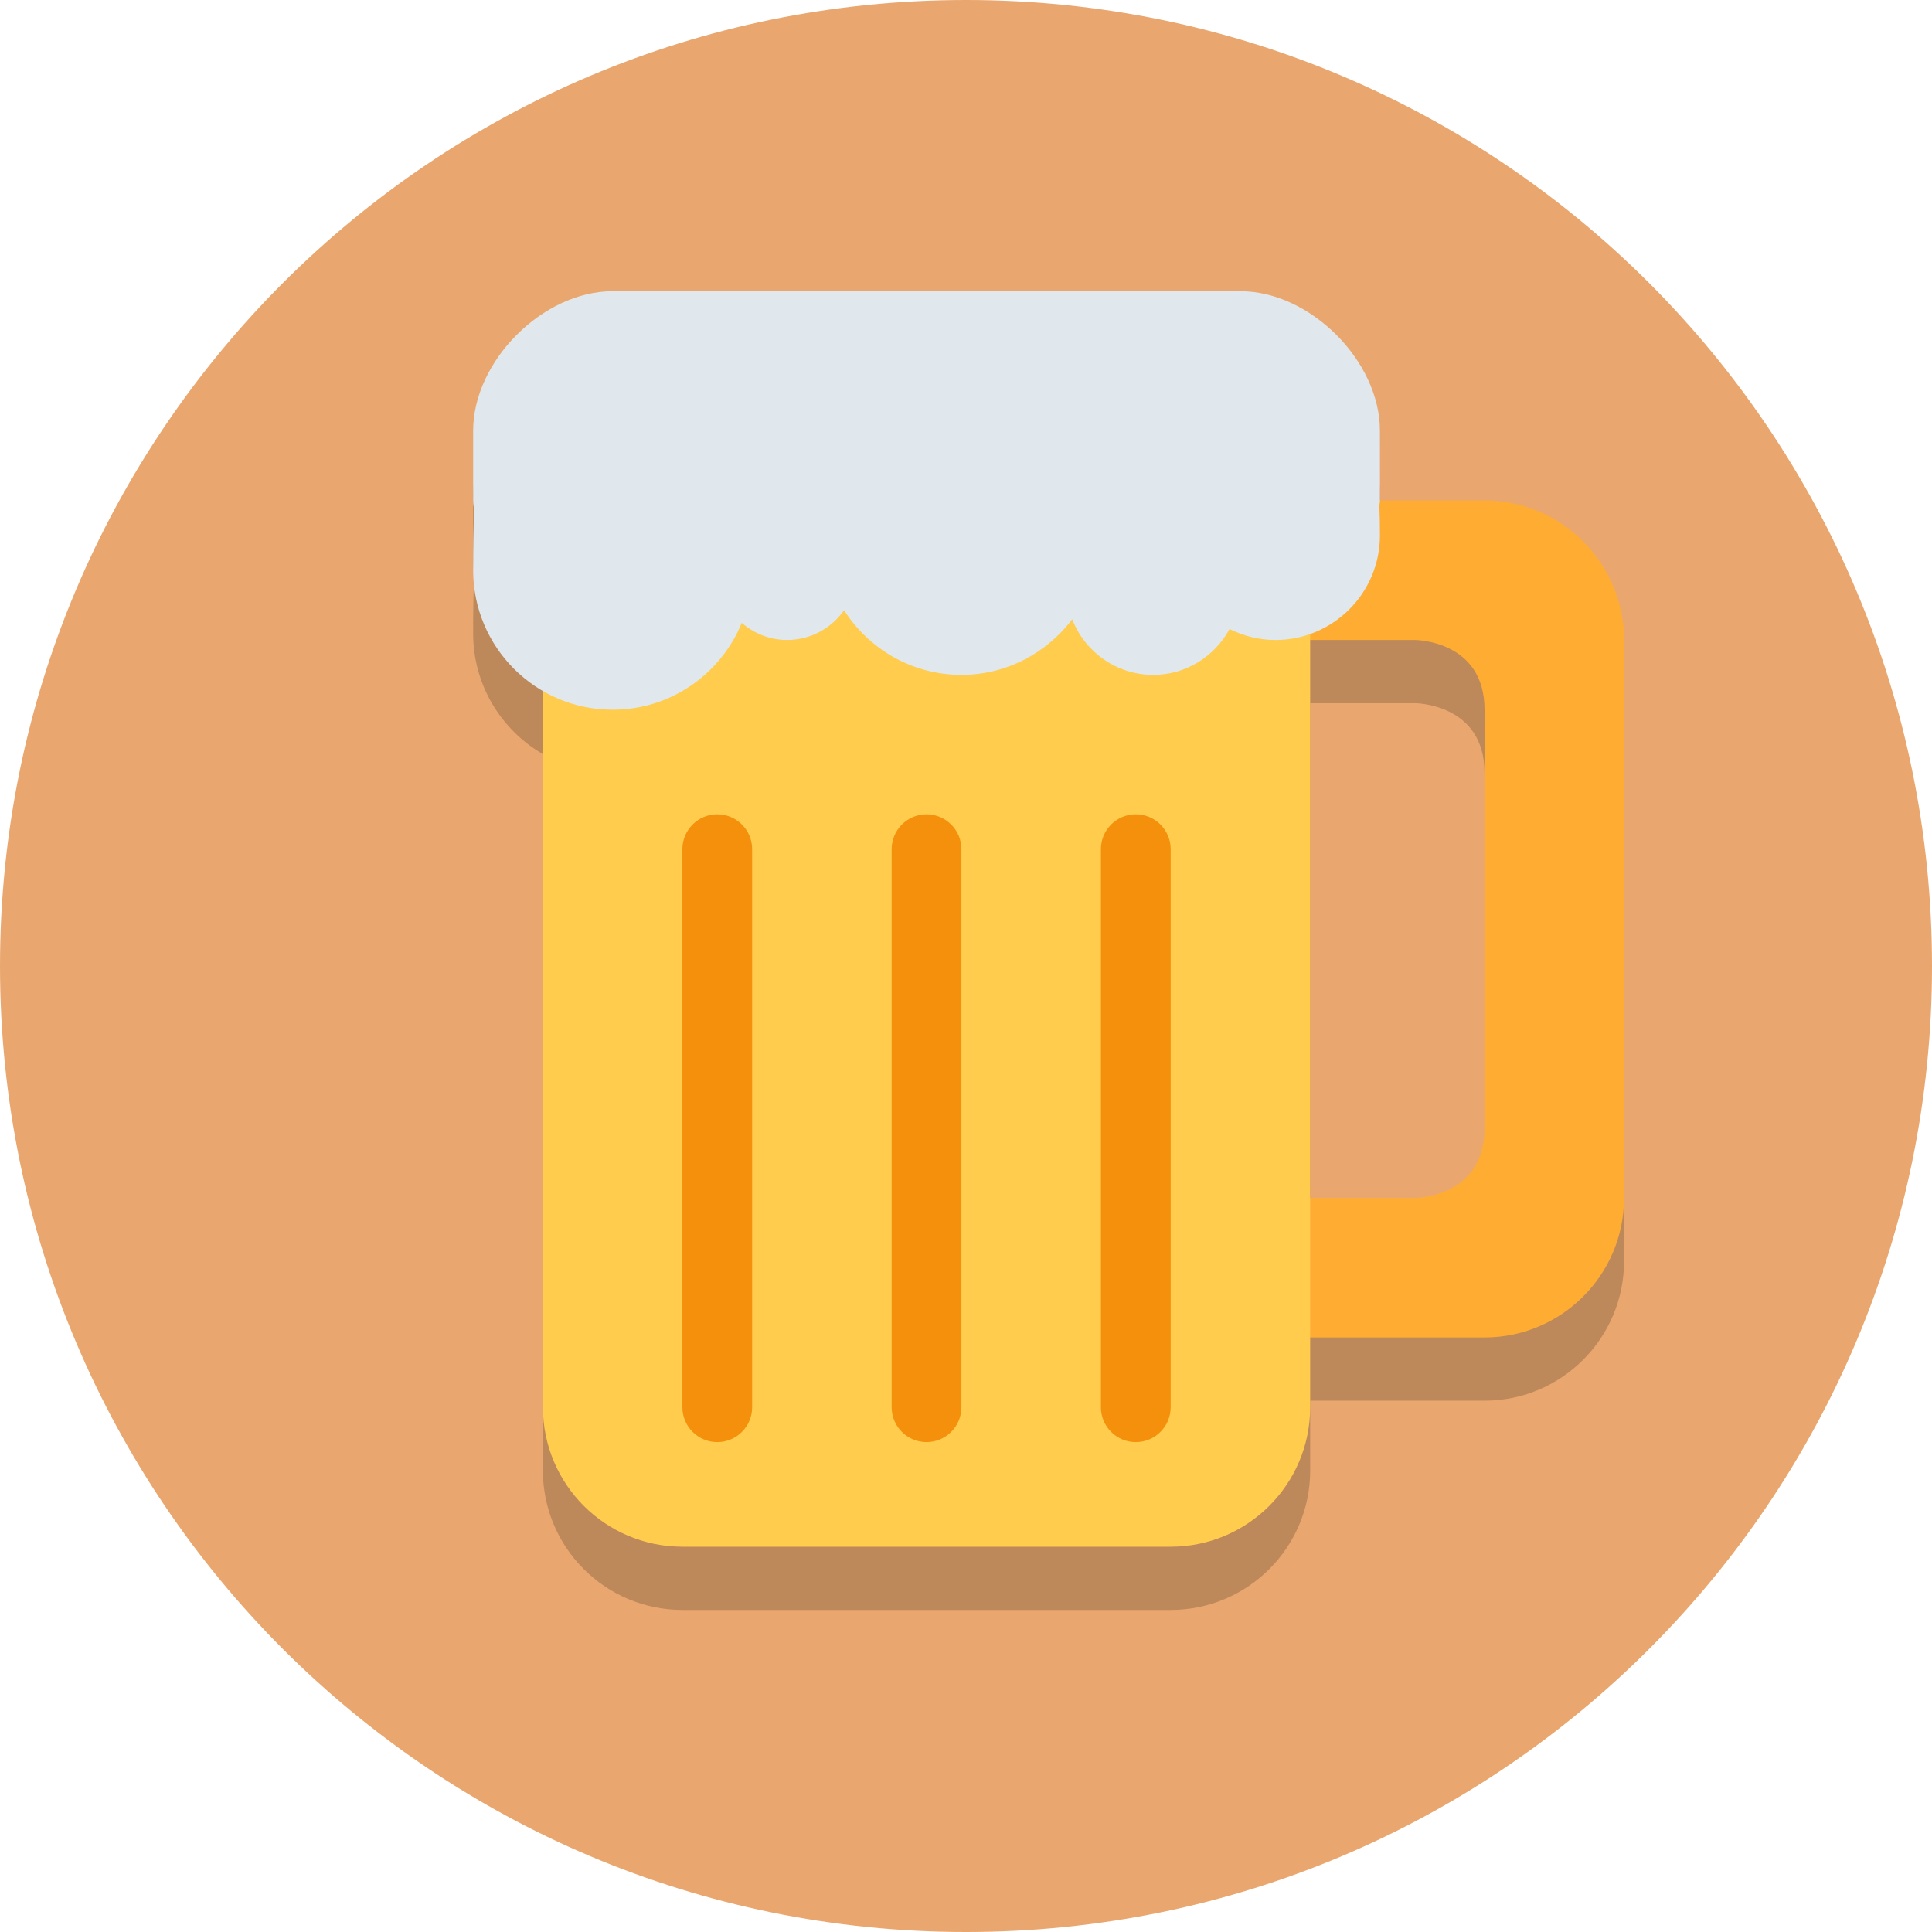 <?xml version="1.0" encoding="UTF-8"?>
<svg version="1.1" viewBox="0 0 128 128" xmlns="http://www.w3.org/2000/svg">
 <path d="m128 64c0 35.346-28.654 64-64 64-35.346 0-64-28.654-64-64s28.654-64 64-64c35.346 0 64 28.654 64 64" fill="#e9a76f" stroke-width=".2"/>
 <path d="m40.591 23.48c-4.621 0-9.244 4.621-9.244 9.242v4.623c0 0.222 0.035 0.434 0.066 0.644-0.042 1.176-0.066 2.484-0.066 3.977 0 3.418 1.861 6.396 4.621 7.995v47.459c0 5.104 4.14 9.242 9.244 9.242h32.347c5.104 0 9.244-4.138 9.244-9.242v-4.621h11.552c5.097 0 9.242-4.145 9.242-9.242v-36.97c0-5.097-4.145-9.242-9.242-9.242h-6.931v-4.623c0-4.621-4.623-9.242-9.244-9.242zm46.212 23.107h6.931s4.621-2e-4 4.621 4.621v27.728c0 4.621-4.621 4.621-4.621 4.621h-6.931z" fill-opacity=".188"/>
 <path d="m79.87 42.399v36.97h13.864s4.621 0 4.621-4.621v-27.727c0-4.621-4.621-4.621-4.621-4.621zm18.485 46.212h-18.485c-5.095 0-9.242-4.145-9.242-9.242v-36.97c0-5.097 4.147-9.242 9.242-9.242h18.485c5.097 0 9.242 4.145 9.242 9.242v36.97c0 5.097-4.145 9.242-9.242 9.242" fill="#ffac33"/>
 <path d="m86.802 37.778c0-5.104-4.138-9.242-9.242-9.242h-32.348c-5.104 0-9.242 4.138-9.242 9.242v55.454c0 5.104 4.138 9.242 9.242 9.242h32.348c5.104 0 9.242-4.138 9.242-9.242z" fill="#ffcc4d"/>
 <path d="m47.521 95.543c-1.275 0-2.311-1.033-2.311-2.311v-36.97c0-1.275 1.035-2.311 2.311-2.311s2.311 1.035 2.311 2.311v36.97c0 1.278-1.035 2.311-2.311 2.311" fill="#f4900c"/>
 <path d="m61.385 95.543c-1.275 0-2.311-1.033-2.311-2.311v-36.97c0-1.275 1.035-2.311 2.311-2.311 1.275 0 2.311 1.035 2.311 2.311v36.97c0 1.278-1.035 2.311-2.311 2.311" fill="#f4900c"/>
 <path d="m75.249 95.543c-1.278 0-2.311-1.033-2.311-2.311v-36.97c0-1.275 1.033-2.311 2.311-2.311 1.278 0 2.311 1.035 2.311 2.311v36.97c0 1.278-1.033 2.311-2.311 2.311" fill="#f4900c"/>
 <path d="m91.423 28.536c0-4.621-4.621-9.242-9.242-9.242h-41.591c-4.621 0-9.242 4.621-9.242 9.242v4.621c0 0.222 0.035 0.434 0.065 0.645-0.042 1.176-0.065 2.484-0.065 3.977 0 5.104 4.138 9.242 9.242 9.242 3.868 0 7.172-2.382 8.552-5.756 0.809 0.698 1.849 1.135 3.002 1.135 1.564 0 2.941-0.781 3.778-1.971 1.641 2.567 4.501 4.282 7.775 4.282 3.006 0 5.649-1.458 7.338-3.681 0.841 2.151 2.921 3.681 5.37 3.681 2.193 0 4.078-1.236 5.056-3.036 0.92 0.451 1.939 0.726 3.031 0.726 3.829 0 6.932-3.103 6.932-6.932 0-0.714-0.012-1.363-0.037-1.959 0.009-0.118 0.037-0.231 0.037-0.351z" fill="#e1e8ed"/>
</svg>

